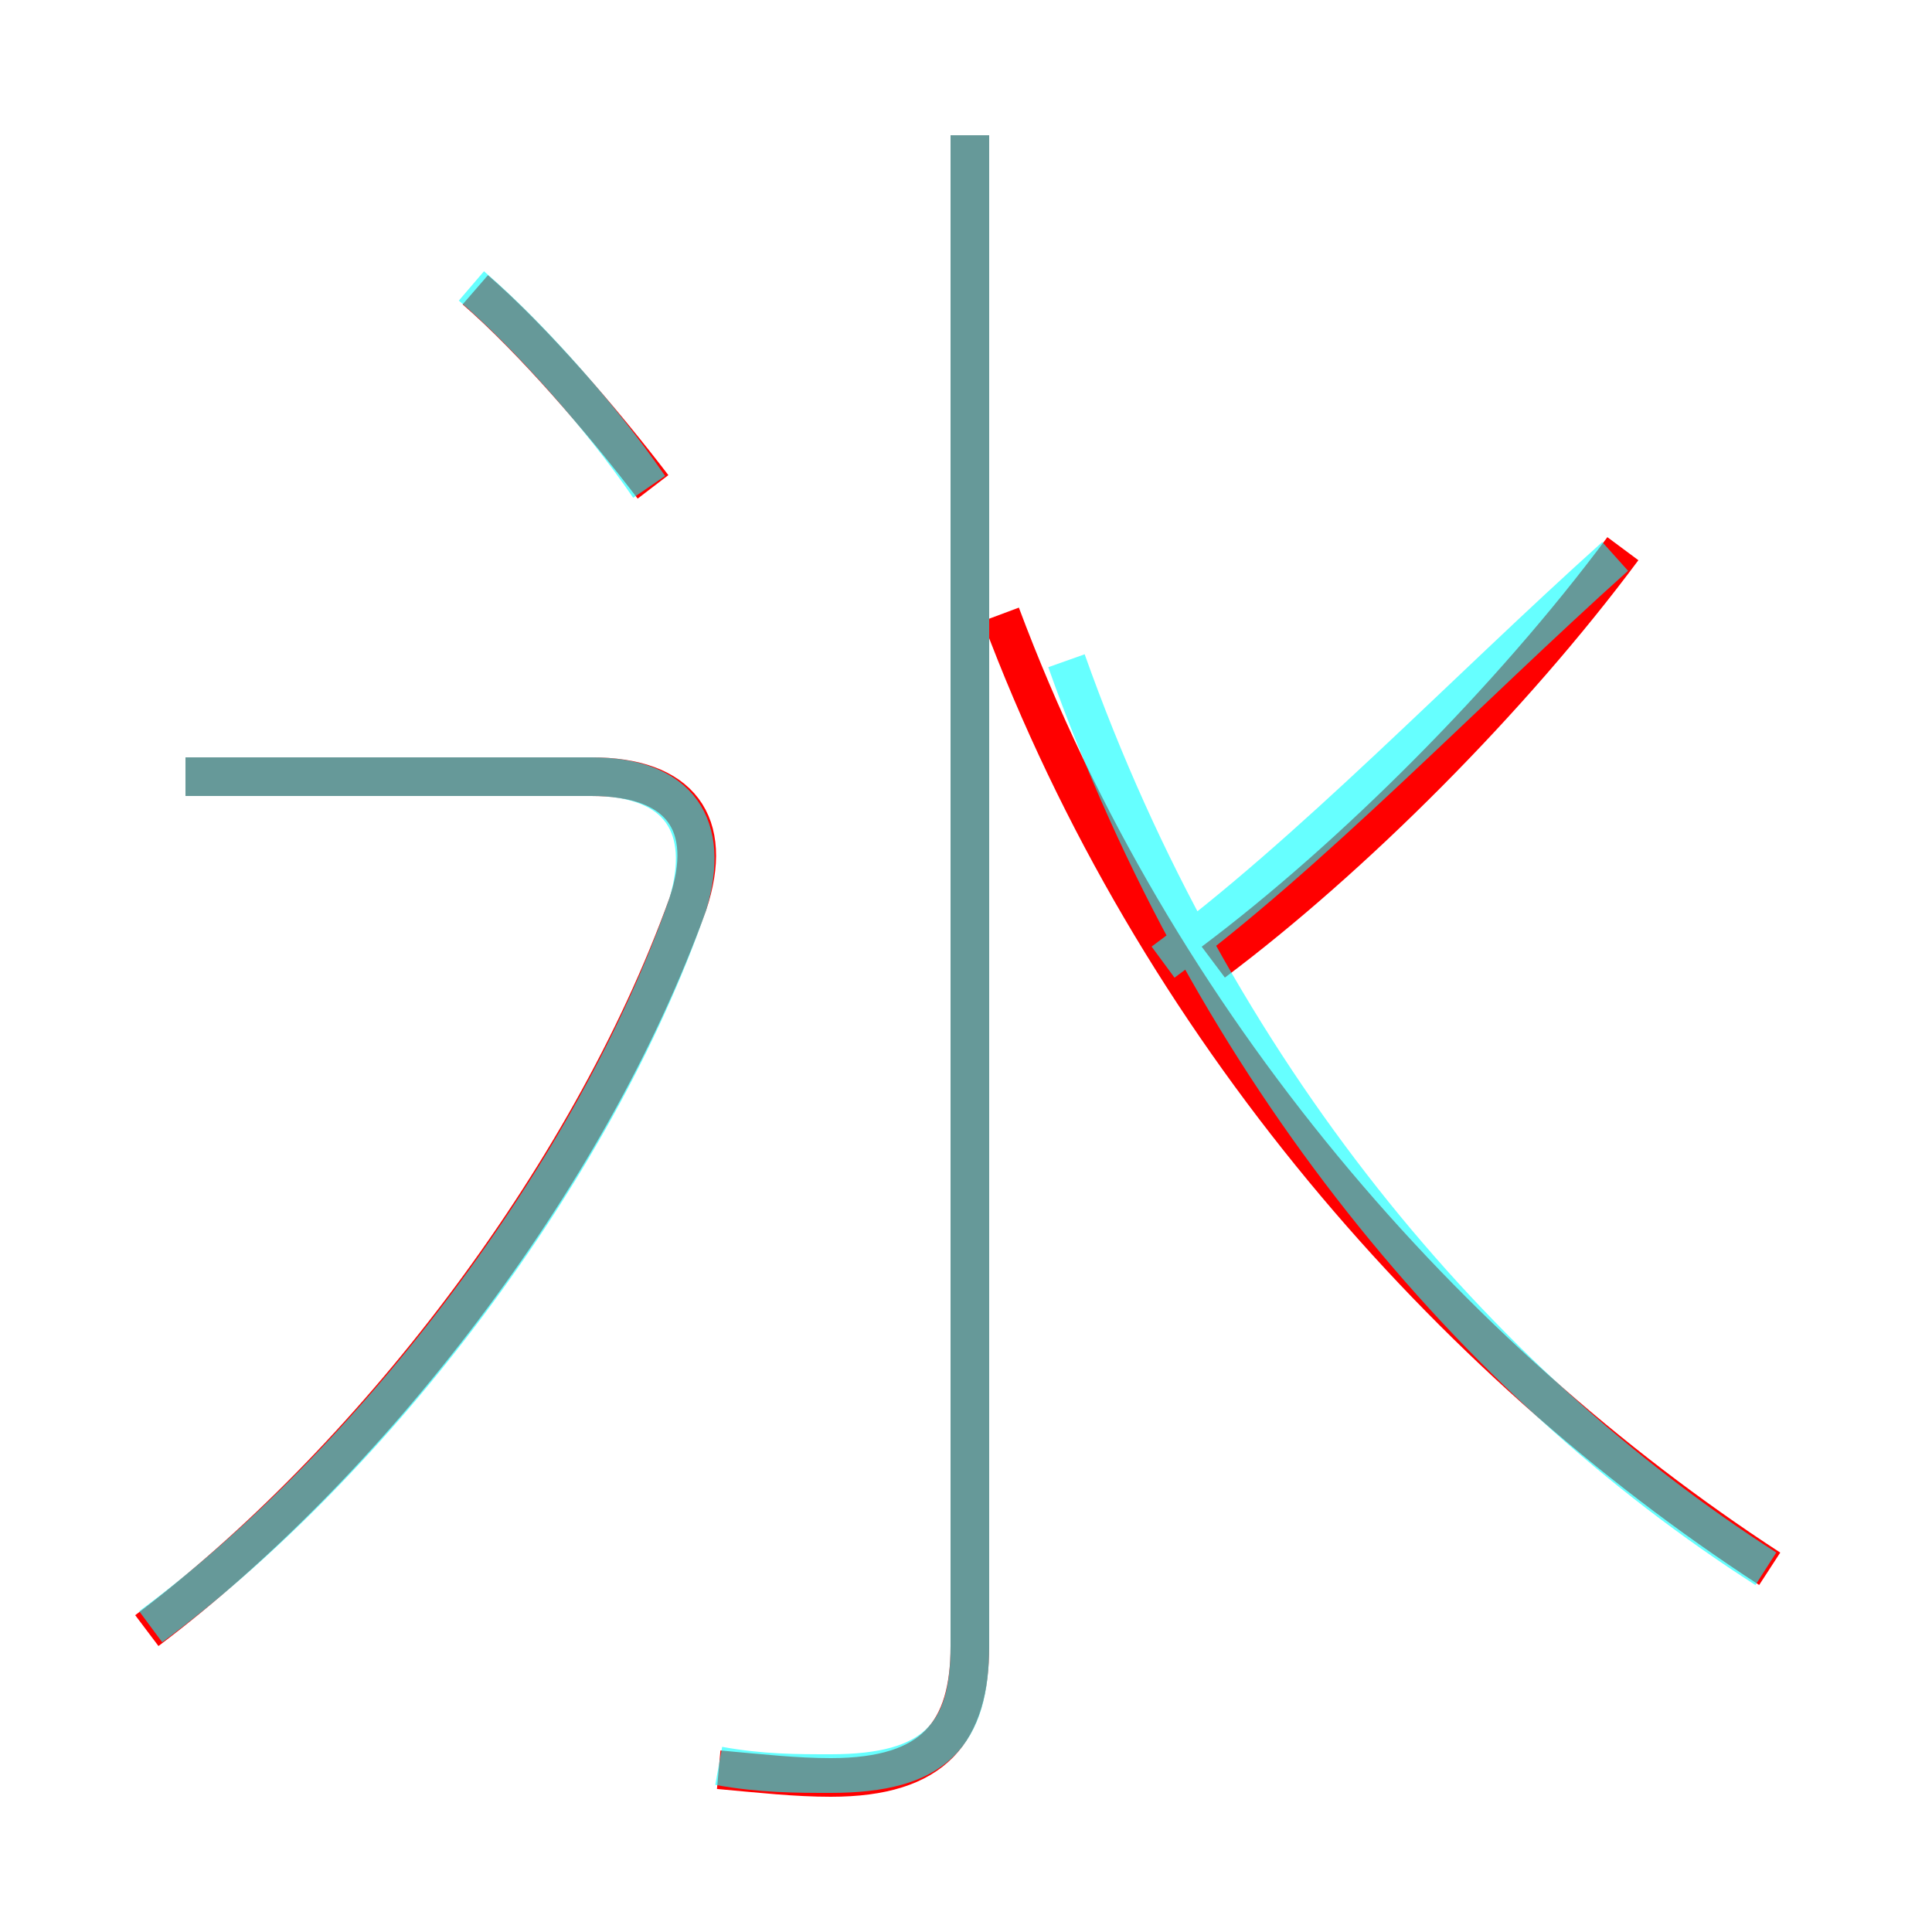 <?xml version='1.0' encoding='utf8'?>
<svg viewBox="0.0 -6.0 50.0 50.0" version="1.1" xmlns="http://www.w3.org/2000/svg">
<rect x="0.0" y="-6.0" width="50.0" height="50.0" fill="#333333" stroke="none"/>
<rect x="-1000" y="-1000" width="2000" height="2000" stroke="white" fill="white"/>
<g style="fill:none;stroke:rgba(255, 0, 0, 1);  stroke-width:1"><path d="M 45.8 -3.4 C 37.5 -8.8 29.9 -17.4 25.9 -28.1 M 3.8 -1.8 C 9.5 -6.1 15.2 -13.4 17.8 -20.6 C 18.5 -22.7 17.6 -23.9 15.3 -23.9 L 4.8 -23.9 M 18.6 1.8 C 19.7 1.9 20.6 2.0 21.5 2.0 C 24.2 2.0 25.1 0.8 25.1 -1.4 L 25.1 -40.5 M 16.9 -31.4 C 15.6 -33.1 13.8 -35.2 12.3 -36.5 M 31.4 -19.1 C 35.0 -21.8 39.1 -25.9 42.0 -29.8" transform="translate(0.0 38.0)" />
</g>
<g style="fill:none;stroke:rgba(0, 255, 255, 0.6);  stroke-width:1">
<path d="M 3.9 -1.9 C 9.7 -6.2 15.4 -13.7 17.8 -20.6 C 18.4 -22.6 17.6 -23.9 15.3 -23.9 L 4.8 -23.9 M 18.6 1.7 C 19.7 1.9 20.6 1.9 21.5 1.9 C 24.2 1.9 25.1 0.9 25.1 -1.4 L 25.1 -40.5 M 16.8 -31.4 C 15.5 -33.3 13.6 -35.4 12.2 -36.6 M 45.7 -3.4 C 38.2 -8.2 31.4 -16.2 27.6 -26.9 M 30.1 -19.1 C 33.9 -21.9 37.9 -26.1 41.8 -29.6" transform="translate(0.0 38.0)" />
</g>
</svg>